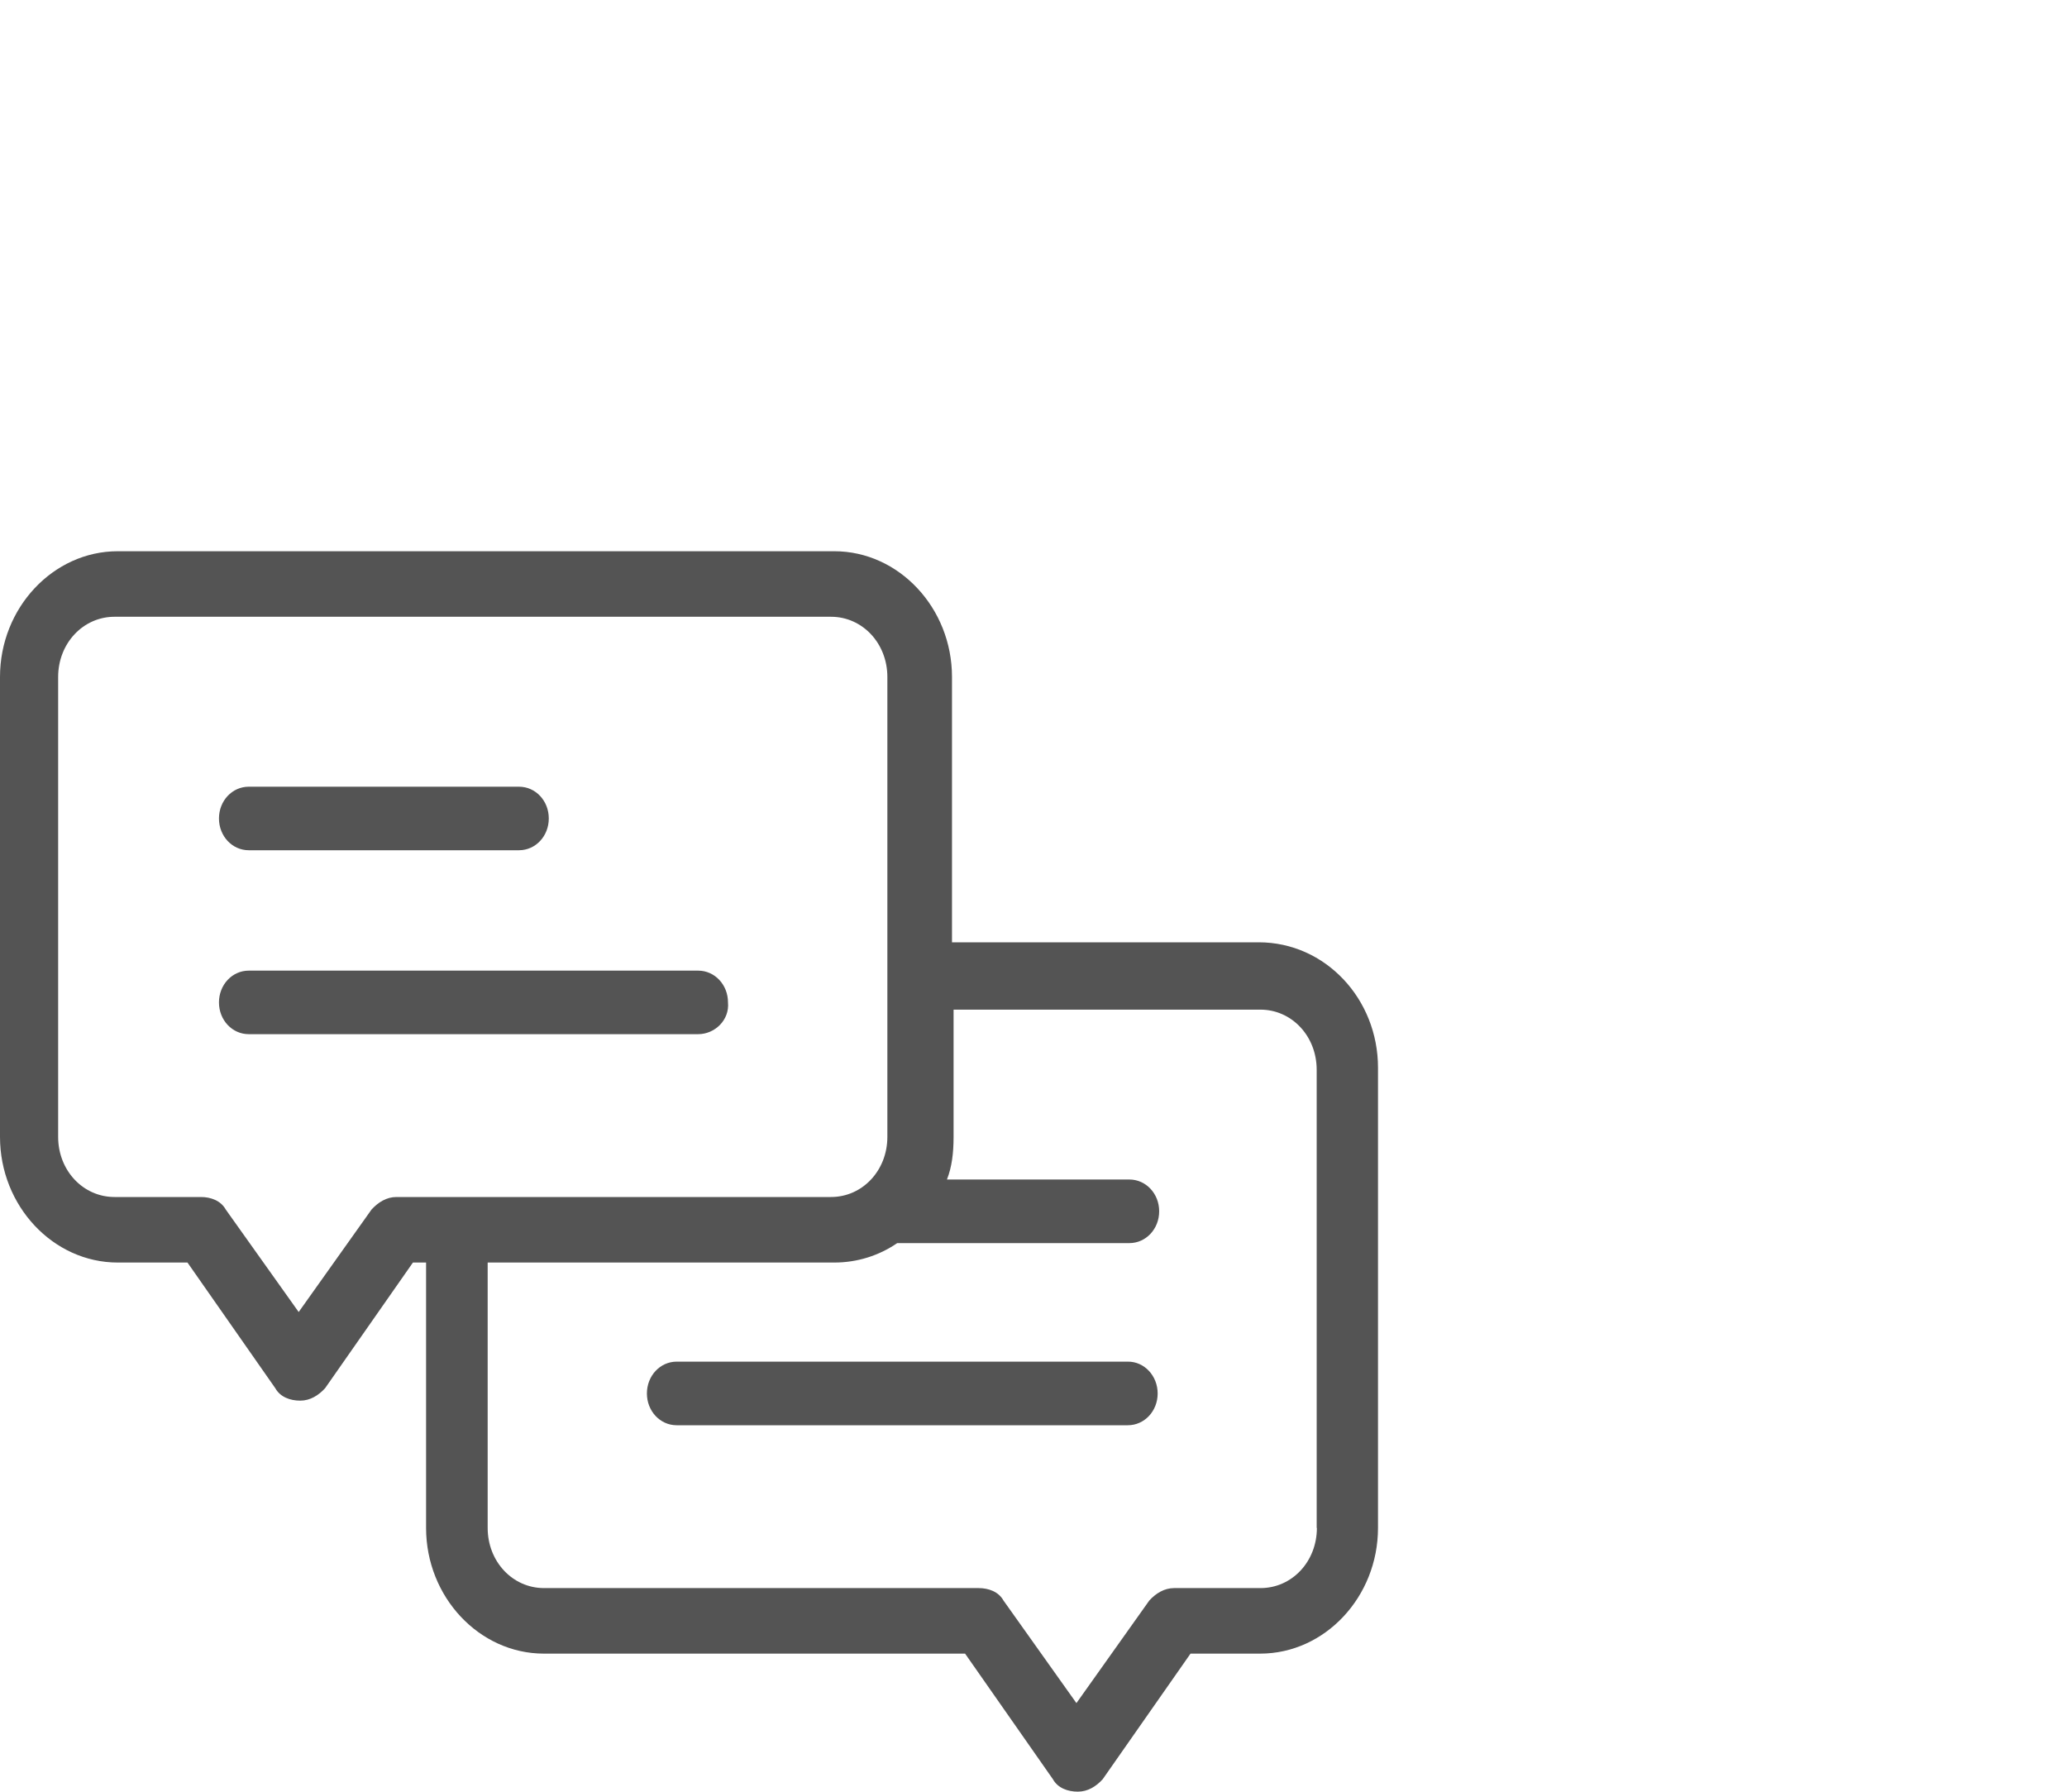 <svg
        xmlns="http://www.w3.org/2000/svg"
        xmlns:xlink="http://www.w3.org/1999/xlink"
        width="30px" height="26px">
    <path fill-rule="evenodd"  fill="rgb(84, 84, 84)"
          d="M18.270,13.674 L13.817,13.674 L13.817,9.823 C13.817,8.822 13.046,7.999 12.108,7.999 L1.709,7.999 C0.771,7.999 -0.000,8.822 -0.000,9.823 L-0.000,16.498 C-0.000,17.499 0.771,18.321 1.709,18.321 L2.721,18.321 L3.996,20.145 C4.067,20.273 4.212,20.325 4.357,20.325 C4.502,20.325 4.622,20.249 4.718,20.145 L5.993,18.321 L6.184,18.321 L6.184,22.172 C6.184,23.173 6.955,23.996 7.894,23.996 L14.007,23.996 L15.282,25.819 C15.353,25.947 15.498,25.999 15.643,25.999 C15.788,25.999 15.908,25.924 16.004,25.819 L17.279,23.996 L18.290,23.996 C19.229,23.996 20.000,23.173 20.000,22.172 L20.000,15.497 C20.002,14.494 19.233,13.674 18.270,13.674 ZM5.754,17.370 C5.609,17.370 5.489,17.447 5.393,17.551 L4.335,19.039 L3.276,17.551 C3.205,17.423 3.060,17.370 2.915,17.370 L1.662,17.370 C1.206,17.370 0.844,16.985 0.844,16.498 L0.844,9.823 C0.844,9.336 1.206,8.950 1.662,8.950 L12.061,8.950 C12.518,8.950 12.879,9.336 12.879,9.823 L12.879,14.161 L12.879,16.498 C12.879,16.985 12.518,17.370 12.061,17.370 L6.619,17.370 L5.754,17.370 L5.754,17.370 ZM19.113,22.172 C19.113,22.660 18.752,23.045 18.295,23.045 L17.042,23.045 C16.897,23.045 16.777,23.121 16.681,23.225 L15.623,24.714 L14.564,23.225 C14.493,23.097 14.348,23.045 14.203,23.045 L7.896,23.045 C7.439,23.045 7.078,22.660 7.078,22.172 L7.078,18.321 L12.108,18.321 C12.445,18.321 12.759,18.219 13.022,18.039 L16.391,18.039 C16.632,18.039 16.824,17.834 16.824,17.577 C16.824,17.321 16.632,17.116 16.391,17.116 L13.744,17.116 C13.815,16.935 13.840,16.731 13.840,16.500 L13.840,14.651 L18.293,14.651 C18.749,14.651 19.110,15.036 19.110,15.523 L19.110,22.172 L19.113,22.172 ZM16.802,20.221 C16.802,20.477 16.610,20.682 16.369,20.682 L9.821,20.682 C9.581,20.682 9.389,20.477 9.389,20.221 C9.389,19.964 9.581,19.759 9.821,19.759 L16.369,19.759 C16.608,19.757 16.802,19.964 16.802,20.221 ZM10.133,15.007 L3.610,15.007 C3.370,15.007 3.178,14.803 3.178,14.546 C3.178,14.290 3.370,14.085 3.610,14.085 L10.133,14.085 C10.374,14.085 10.566,14.290 10.566,14.546 C10.590,14.803 10.374,15.007 10.133,15.007 ZM3.178,11.877 C3.178,11.620 3.370,11.416 3.610,11.416 L7.533,11.416 C7.773,11.416 7.965,11.620 7.965,11.877 C7.965,12.133 7.773,12.338 7.533,12.338 L3.610,12.338 C3.370,12.338 3.178,12.133 3.178,11.877 Z"/>
</svg>